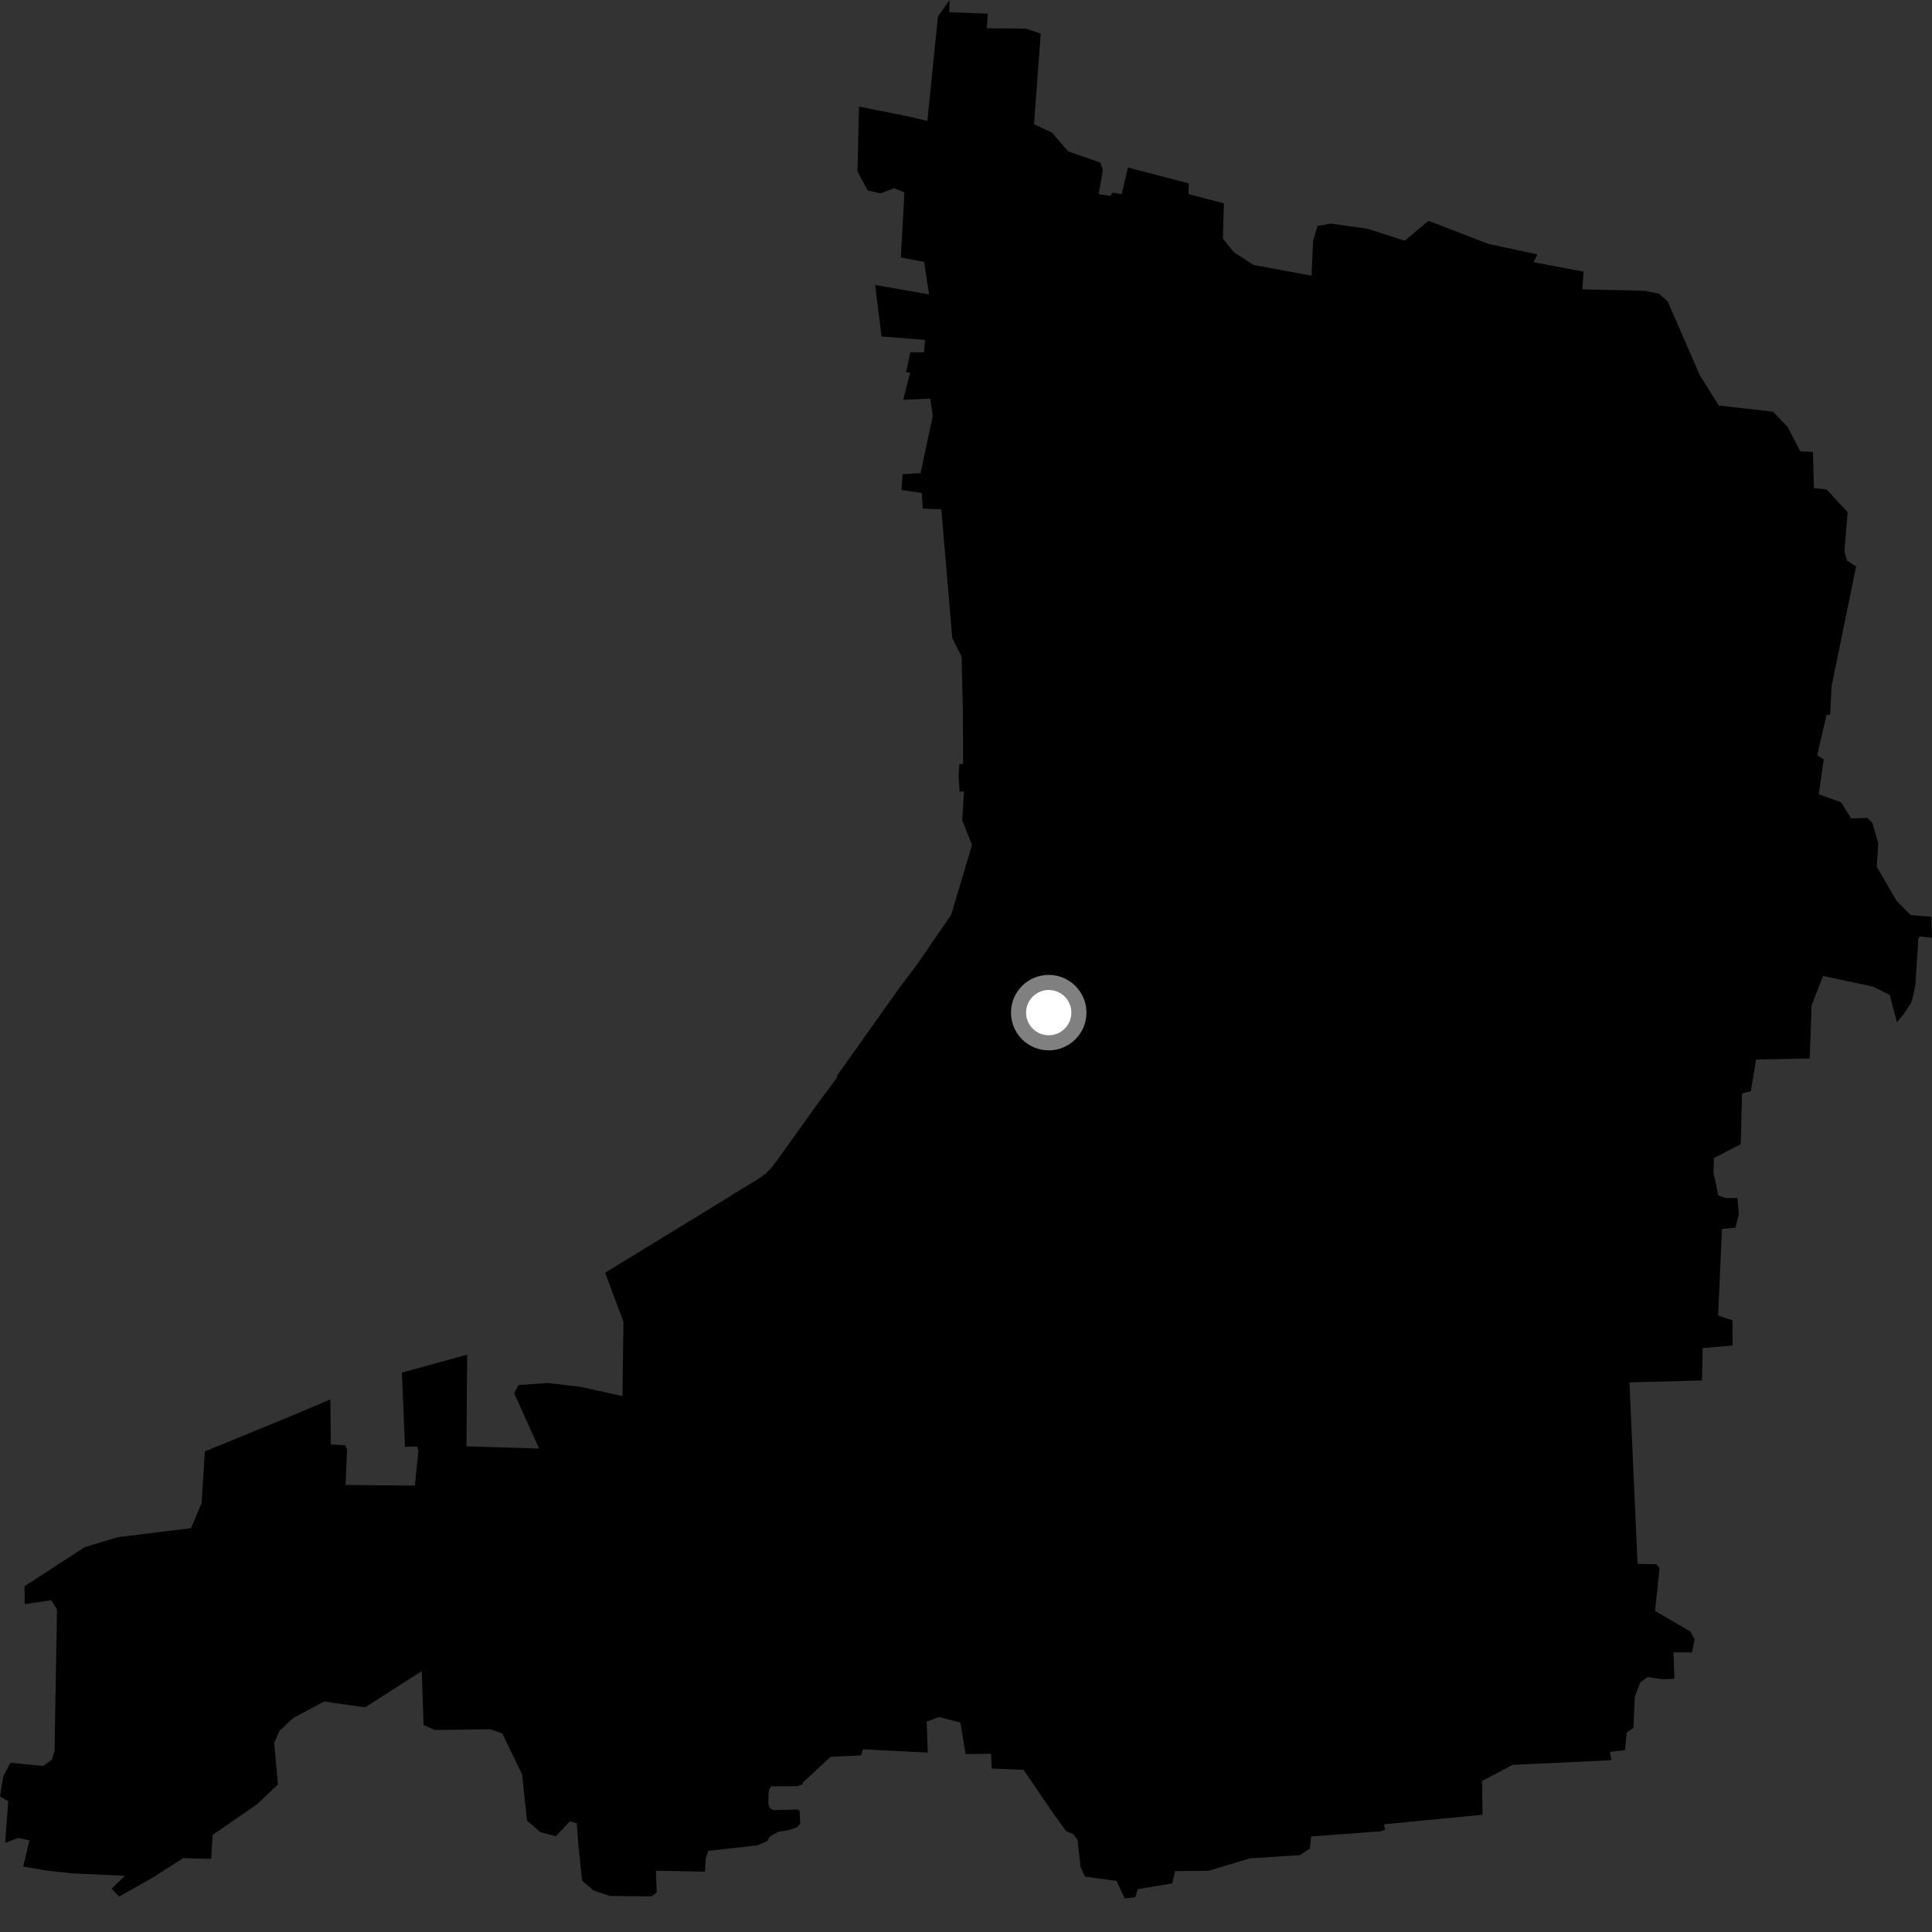 <?xml version="1.0" encoding="utf-8" ?>
<svg baseProfile="full" height="1024" version="1.1" width="1024" xmlns="http://www.w3.org/2000/svg" xmlns:ev="http://www.w3.org/2001/xml-events" xmlns:xlink="http://www.w3.org/1999/xlink"><rect width="100%" height="100%" fill="#333333" stroke="none"/><defs /><polygon fill="black" points="960.911,239.557 954.175,239.243 947.522,226.318 939.749,218.209 910.981,214.899 900.946,198.935 883.935,159.823 879.392,155.674 871.741,154.117 838.703,153.388 839.288,143.954 812.816,138.975 814.799,134.823 788.932,129.287 757.138,117.04 744.515,127.595 724.932,121.26 705.27,118.477 698.306,119.772 695.982,127.816 695.119,146.088 664.455,140.444 654.048,133.794 648.156,126.449 648.695,107.799 629.914,102.857 630.079,97.204 597.838,88.789 594.523,102.849 589.695,102.13 588.558,103.851 582.295,102.899 584.58,90.171 583.156,86.139 566.123,80.234 557.577,70.29 548.041,65.833 551.612,17.881 543.943,15.154 523.053,15.024 523.513,7.27 503.161,6.467 503.3,0.0 497.136,8.759 491.518,64.118 481.653,61.743 455.284,56.503 454.496,90.869 459.867,100.943 466.725,102.477 473.886,99.751 479.347,101.966 477.487,136.459 489.808,138.829 492.417,156.035 463.843,151.033 467.246,178.324 490.303,180.145 489.743,186.792 482.527,186.695 480.219,197.333 482.407,197.457 478.694,211.911 493.031,211.259 494.392,220.428 487.939,250.755 478.416,251.312 477.79,259.726 488.555,261.29 489.109,269.549 498.912,269.945 504.735,338.217 509.661,347.974 510.382,378.083 510.479,404.894 508.518,404.966 508.061,410.899 508.59,419.576 510.978,419.558 509.964,434.656 515.194,447.856 504.149,484.874 485.503,511.933 475.694,524.995 443.596,570.202 443.943,570.673 431.216,587.973 411.861,615.052 408.518,619.348 405.479,622.287 401.799,624.948 389.486,632.404 385.103,635.192 320.729,674.581 330.453,700.613 329.909,739.952 307.484,735.027 290.402,733.014 274.852,734.099 272.52,738.458 285.755,767.774 247.222,766.568 247.608,718.005 213.014,727.482 214.653,766.829 221.073,766.678 221.77,768.726 219.924,787.423 183.163,787.051 183.959,768.126 182.991,765.969 175.374,765.592 175.087,741.704 164.303,746.311 141.73,755.7 108.555,769.294 106.865,796.703 101.217,809.969 62.566,814.708 44.893,820.018 12.962,840.76 13.163,850.23 27.148,848.156 30.216,853.097 28.902,928.059 27.458,932.7 22.934,935.977 5.492,934.308 1.68,941.559 0.0,952.113 4.335,954.697 2.773,976.802 9.596,974.125 15.625,975.436 12.297,989.3 24.6,991.437 38.104,992.92 66.228,994.218 59.136,1001.075 63.143,1005.224 80.198,995.609 97.09,984.85 111.892,985.242 112.724,972.521 136.146,956.359 147.302,945.859 145.336,923.75 148.082,917.456 155.34,910.624 171.763,901.878 193.523,904.919 223.56,885.719 224.485,914.284 230.326,916.927 260.082,916.547 266.257,918.828 276.706,940.44 279.322,964.909 286.285,971.02 294.569,973.308 302.018,965.324 305.734,966.382 306.498,977.455 308.542,996.806 314.637,1002.041 323.295,1004.905 345.386,1005.133 348.087,1002.962 347.62,991.527 373.64,992.023 374.06,985.159 375.351,981.004 401.533,978.057 406.427,975.928 408.076,973.408 412.379,970.954 418.421,969.892 422.554,968.367 424.142,966.52 423.808,959.795 422.905,959.075 409.868,959.387 407.851,958.312 407.273,955.835 407.275,950.838 407.629,948.458 408.708,946.807 422.537,946.712 425.263,945.716 425.728,944.607 440.221,931.17 456.484,930.347 457.28,927.137 491.729,928.924 491.155,912.444 497.713,910.068 509.024,913.013 511.79,929.704 525.287,929.542 525.627,937.373 542.53,938.046 559.016,962.251 565.217,970.637 568.845,972.093 571.143,975.226 572.719,989.464 575.015,994.639 591.821,996.944 596.147,1006.212 601.681,1005.552 603.053,1001.292 621.298,998.231 622.829,991.74 640.632,991.522 662.604,984.948 689.045,983.238 694.237,979.761 694.941,973.373 731.916,970.602 734.138,969.747 733.518,966.927 785.796,961.847 785.518,943.982 801.684,935.406 854.116,932.944 853.297,928.533 861.278,927.634 862.207,918.346 865.733,915.835 866.491,899.138 869.31,891.782 873.22,888.888 881.095,890.023 887.472,889.779 886.971,875.774 896.803,875.834 898.157,868.944 895.996,864.774 877.204,853.829 879.611,831.142 877.977,829.08 867.944,828.883 863.638,732.689 902.105,731.689 902.432,714.503 918.301,713.167 918.263,699.815 910.641,697.212 912.683,651.371 919.841,650.685 921.615,643.65 920.867,635.011 914.625,635.013 910.694,633.544 908.135,621.164 908.482,613.758 922.519,606.518 922.688,604.141 923.325,579.571 927.974,578.363 930.777,561.564 959.174,561.003 960.196,532.774 966.28,517.288 992.736,522.931 1001.591,527.355 1005.431,541.842 1009.046,537.394 1012.945,531.427 1014.091,527.552 1015.227,521.711 1016.746,497.649 1017.375,496.332 1024.0,497.033 1023.611,485.886 1012.755,485.062 1005.271,477.559 994.722,459.403 995.522,447.012 992.437,436.207 989.754,433.513 981.147,433.776 975.845,425.253 963.974,420.991 966.639,402.439 963.147,400.372 968.069,379.015 970.011,378.673 970.77,363.681 983.782,300.235 979.006,297.183 977.573,292.291 979.302,271.502 968.099,259.373 961.409,258.734 960.911,239.557" /><circle cx="555.845" cy="536.715" fill="rgb(100%,100%,100%)" r="16" stroke="grey" stroke-width="8" /></svg>